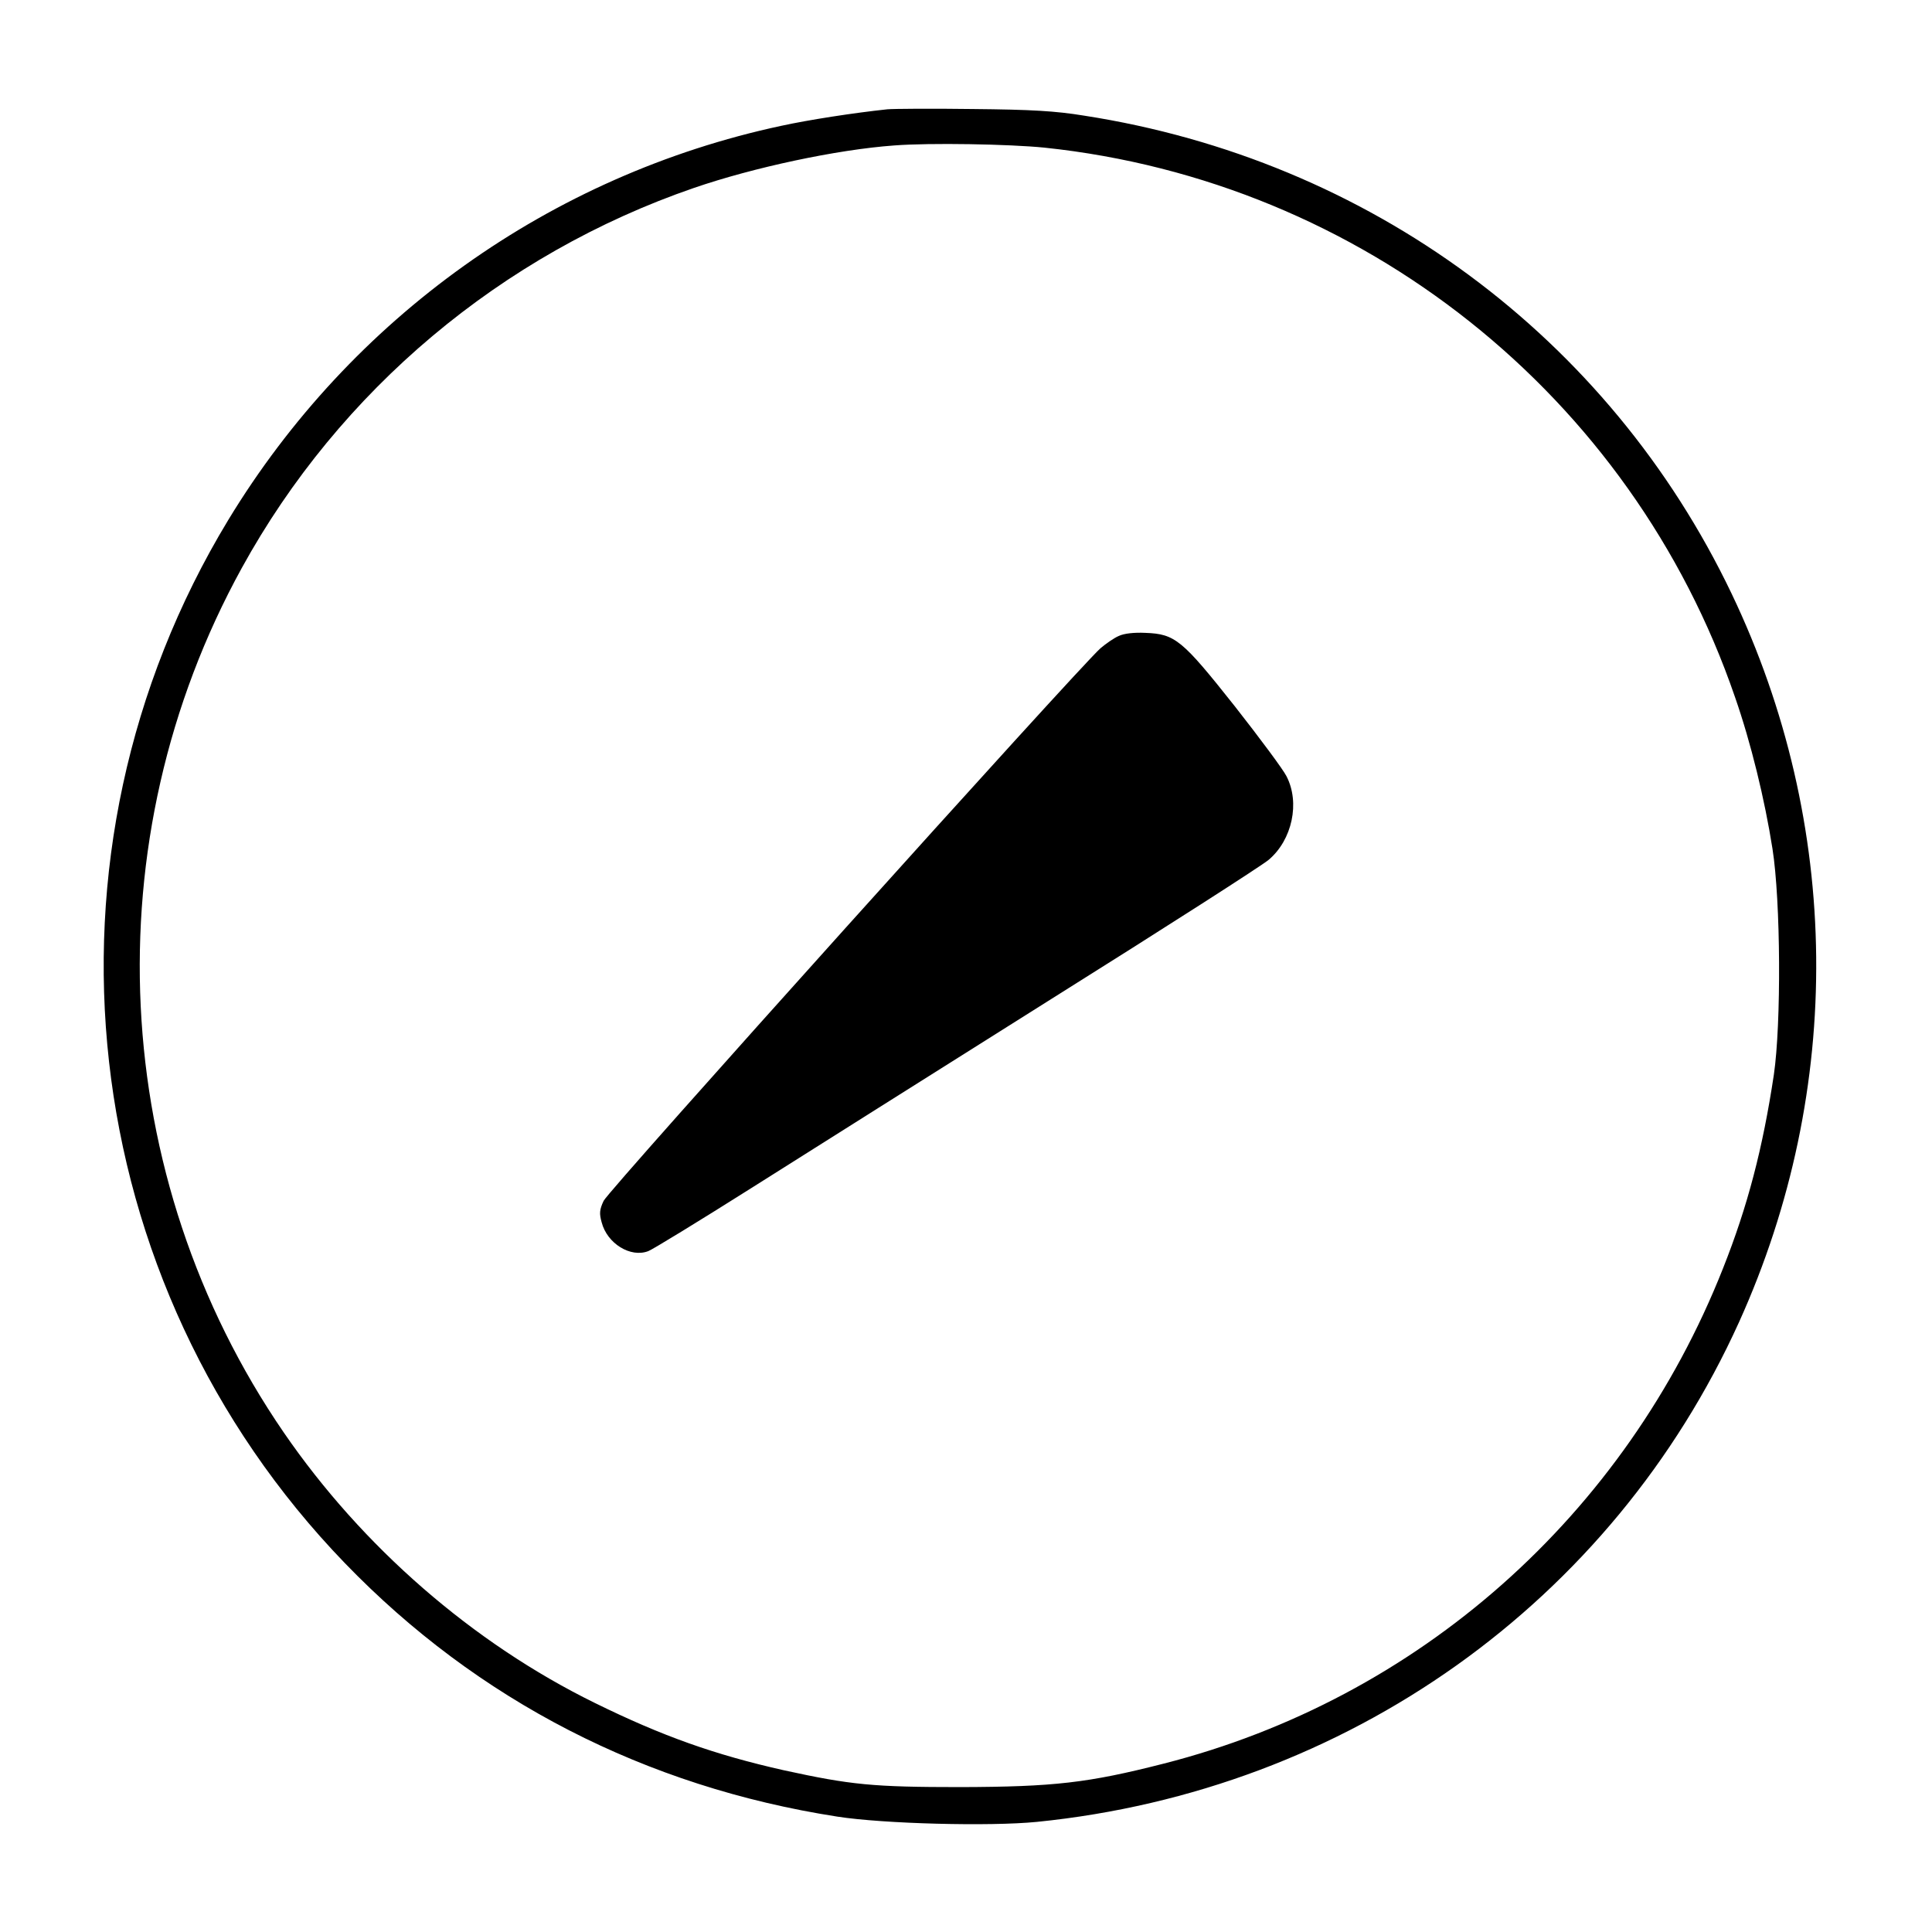 <?xml version="1.0" standalone="no"?>
<!DOCTYPE svg PUBLIC "-//W3C//DTD SVG 20010904//EN"
 "http://www.w3.org/TR/2001/REC-SVG-20010904/DTD/svg10.dtd">
<svg version="1.0" xmlns="http://www.w3.org/2000/svg"
 width="700pt" height="700pt" viewBox="0 0 700 700"
 preserveAspectRatio="xMidYMid meet">
<g transform="translate(0,700) scale(0.1,-0.1)"
fill="#000000" stroke="none">
<path d="M3215 6604 c-122 -13 -284 -38 -385 -60 -835 -179 -1558 -695 -2003
-1428 -733 -1210 -560 -2763 423 -3780 480 -497 1089 -810 1784 -918 167 -26
552 -36 723 -19 1123 113 2084 796 2544 1811 382 845 372 1804 -27 2639 -445
931 -1314 1572 -2346 1732 -104 17 -191 22 -403 24 -148 2 -288 1 -310 -1z
m570 -139 c1149 -121 2126 -898 2501 -1990 58 -166 108 -372 136 -550 30 -190
32 -635 5 -819 -40 -266 -95 -477 -184 -701 -354 -896 -1104 -1560 -2027
-1795 -274 -70 -398 -84 -736 -85 -317 0 -397 8 -640 61 -249 56 -439 123
-685 244 -442 217 -842 565 -1127 980 -636 927 -695 2145 -152 3132 354 644
941 1137 1638 1377 215 74 518 139 726 154 129 10 416 5 545 -8z"/>
<path d="M4054 4696 c-17 -7 -47 -28 -67 -45 -80 -71 -1783 -1964 -1800 -2002
-15 -32 -16 -46 -7 -78 20 -77 105 -129 169 -104 14 5 181 107 371 227 190
120 680 429 1090 687 410 257 764 484 787 504 85 72 114 207 64 303 -12 24
-96 137 -187 253 -191 241 -216 262 -324 266 -40 2 -77 -2 -96 -11z"/>
</g>
</svg>
